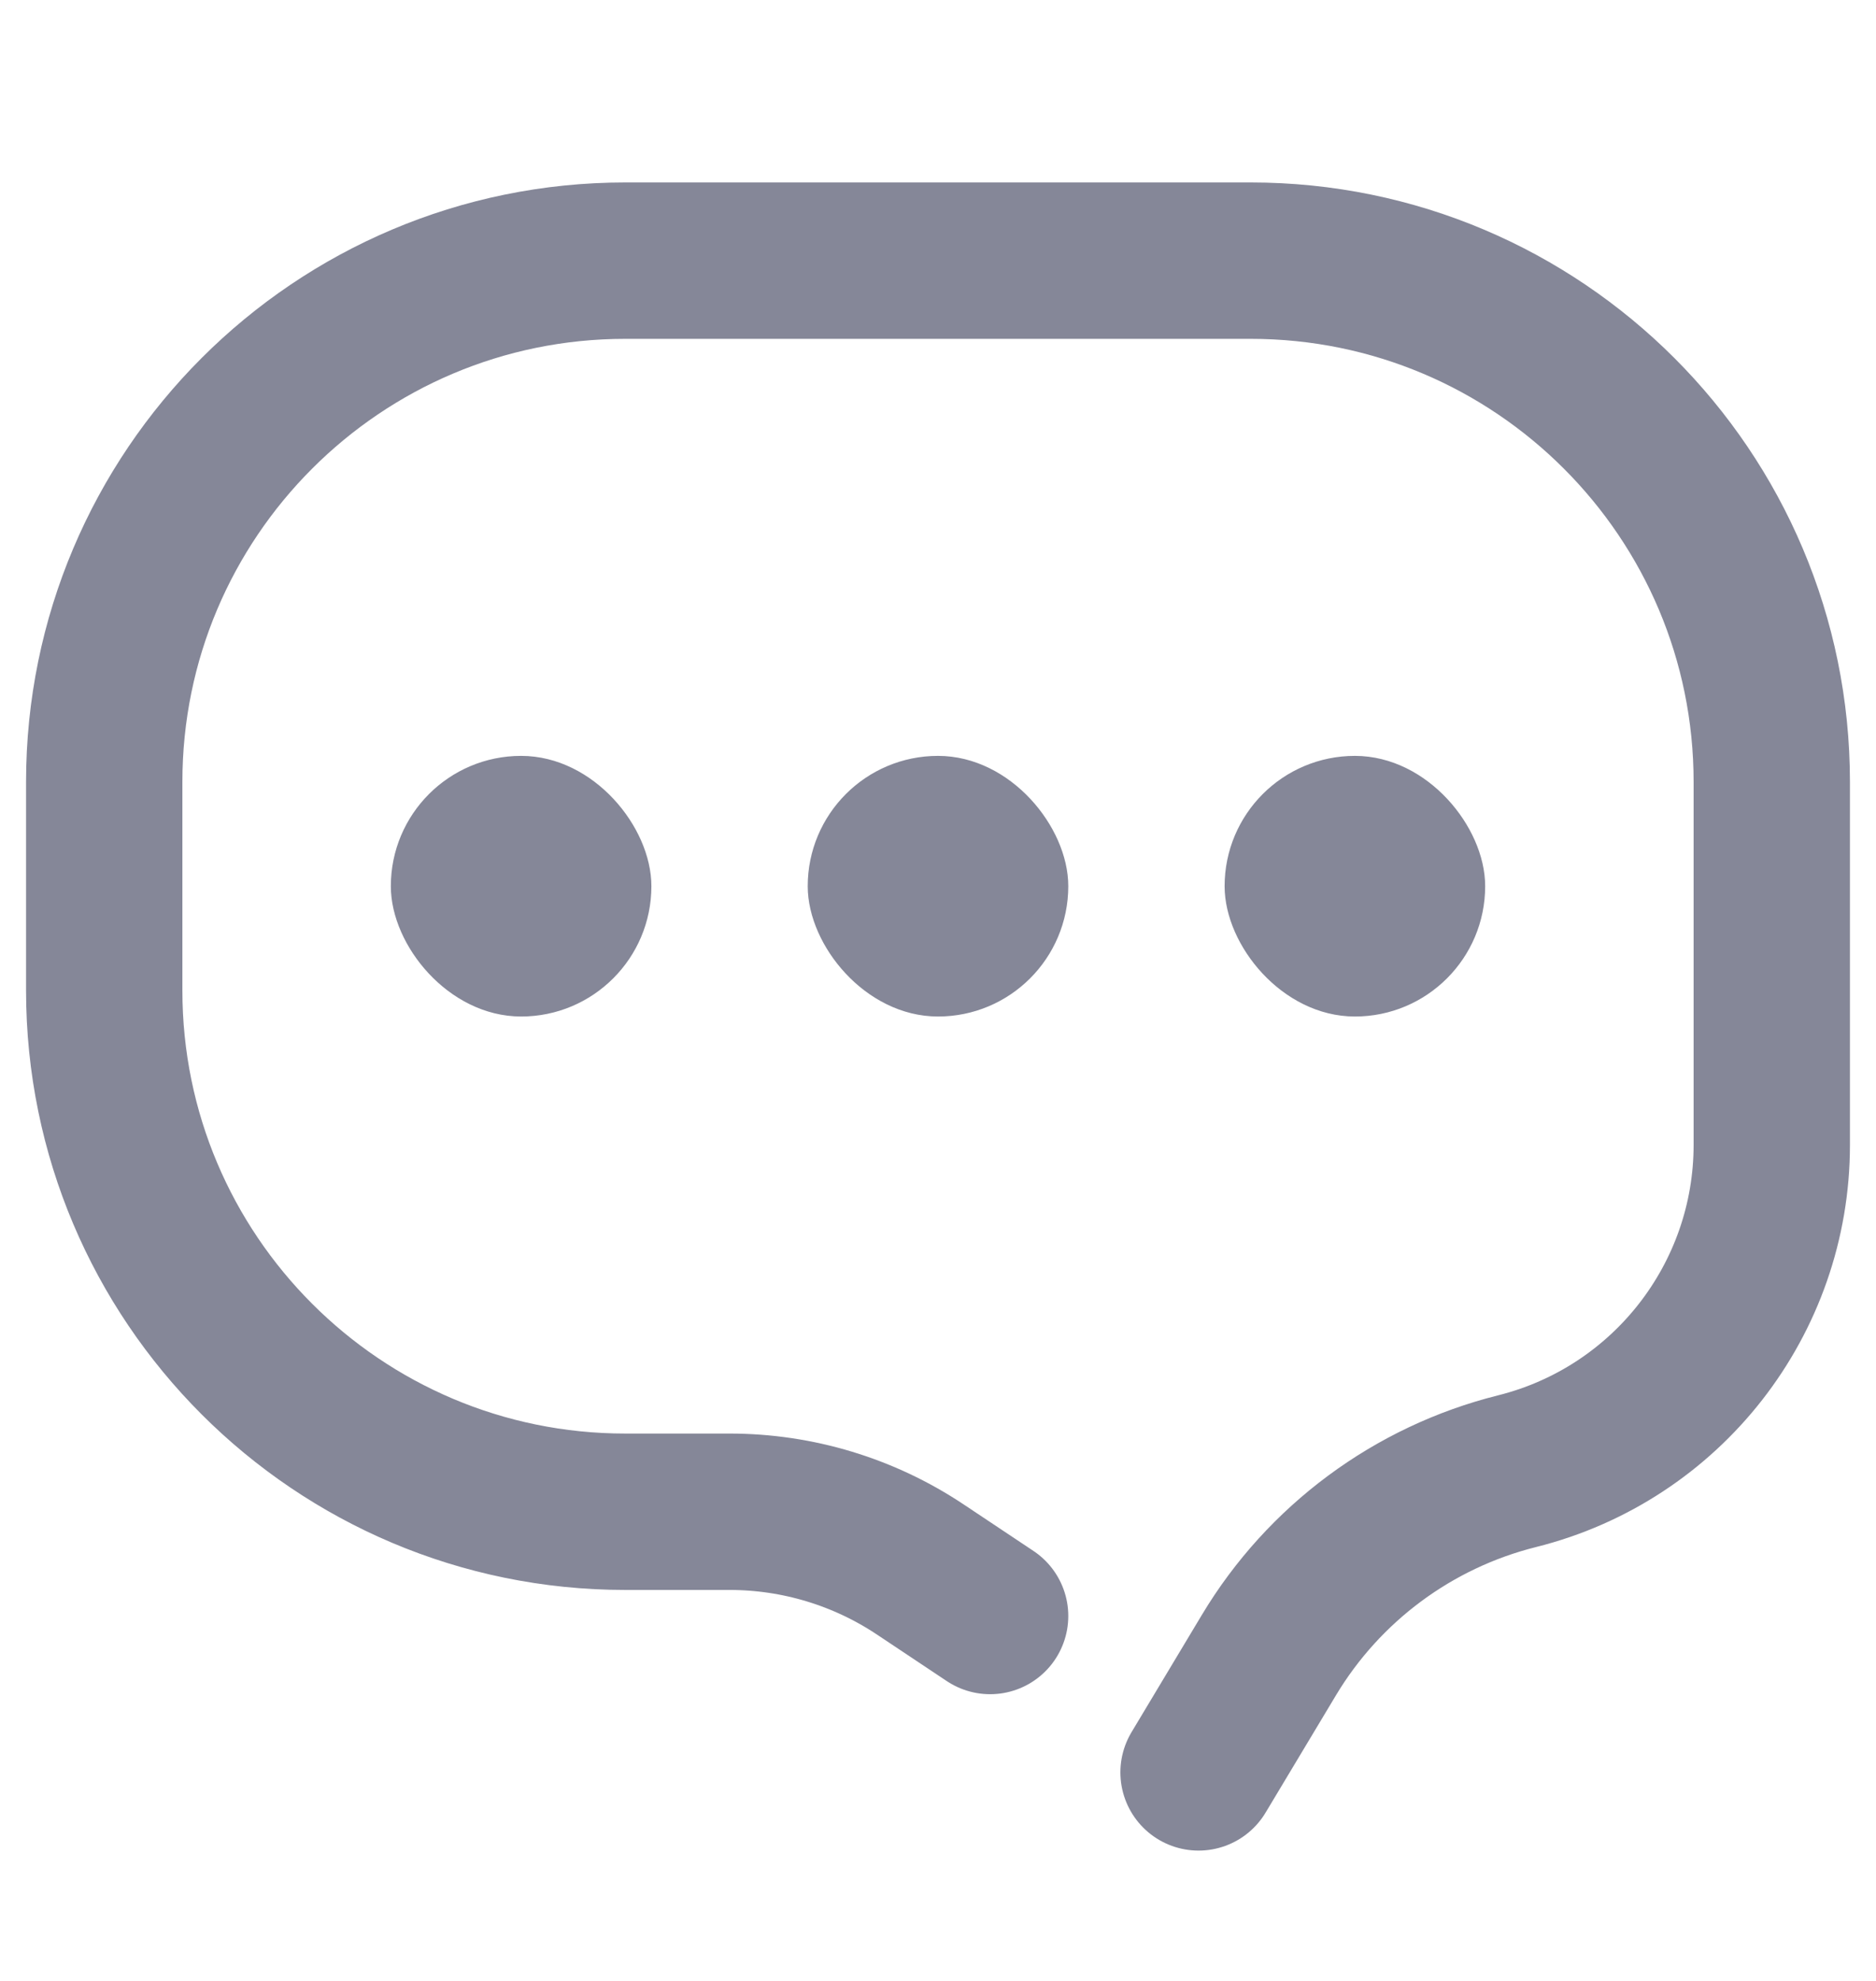 <svg width="18" height="19" viewBox="0 0 18 19" fill="none" xmlns="http://www.w3.org/2000/svg">
<path d="M11.5 17L12.175 15.875C12.703 14.995 13.56 14.36 14.556 14.111V14.111C15.992 13.752 17 12.461 17 10.981V7.5C17 4.739 14.761 2.5 12 2.5H6C3.239 2.5 1 4.739 1 7.5V9.5C1 12.261 3.239 14.5 6 14.5H7V14.5C7.652 14.5 8.29 14.693 8.832 15.055L9.5 15.5" stroke="#858798" stroke-width="1.5" stroke-miterlimit="10" stroke-linecap="round" stroke-linejoin="round"/>
<rect x="7.875" y="7.375" width="2.25" height="2.25" rx="1.125" fill="#858798" stroke="#858798" stroke-width="0.25"/>
<rect x="3.875" y="7.375" width="2.25" height="2.25" rx="1.125" fill="#858798" stroke="#858798" stroke-width="0.25"/>
<rect x="11.875" y="7.375" width="2.25" height="2.25" rx="1.125" fill="#858798" stroke="#858798" stroke-width="0.25"/>
</svg>
